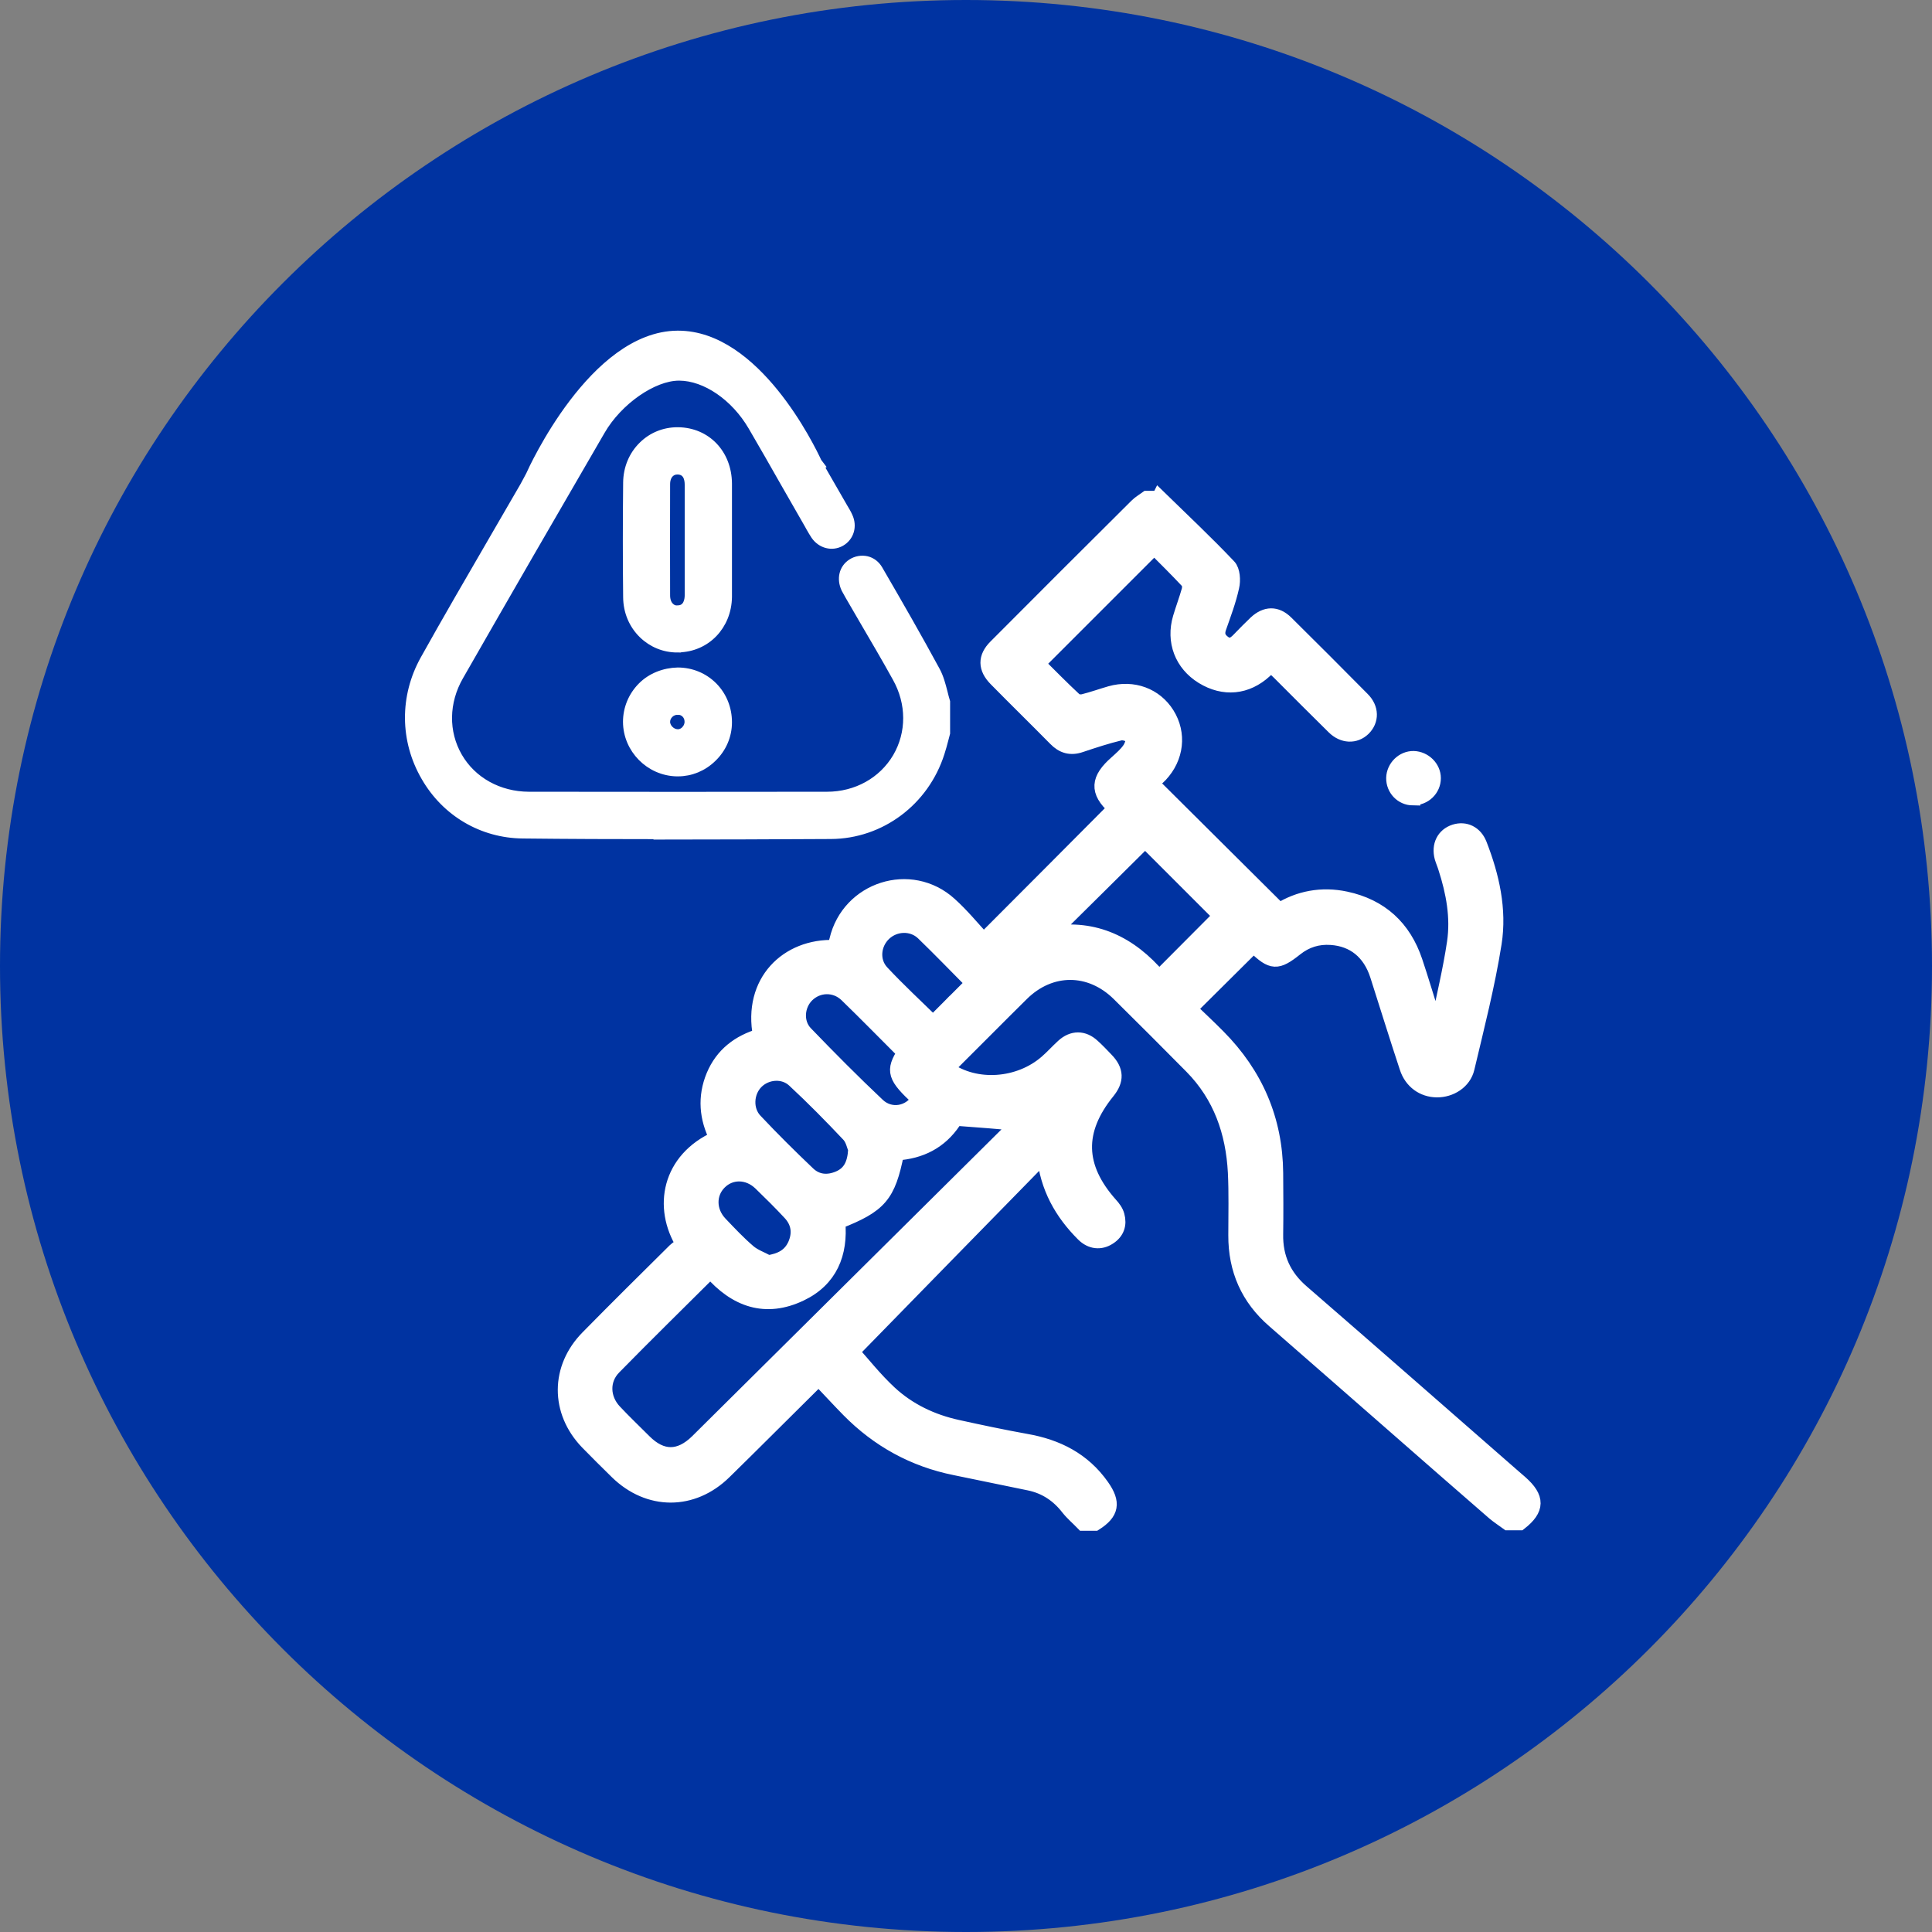 <svg width="52" height="52" viewBox="0 0 52 52" fill="none" xmlns="http://www.w3.org/2000/svg">
<rect x="0" y="0" width="52" height="52" fill="#808080" stroke="none"/>
<path d="M26 52C40.359 52 52 40.359 52 26C52 11.641 40.359 0 26 0C11.641 0 0 11.641 0 26C0 40.359 11.641 52 26 52Z" fill="#0033A1"/>
<path d="M31.2 13.395C31.828 14.007 32.469 14.61 33.072 15.246C33.178 15.356 33.195 15.621 33.154 15.793C33.072 16.168 32.934 16.531 32.807 16.894C32.742 17.081 32.795 17.204 32.946 17.31C33.109 17.42 33.227 17.343 33.346 17.22C33.496 17.065 33.647 16.91 33.802 16.763C34.071 16.515 34.353 16.506 34.614 16.763C35.303 17.444 35.988 18.13 36.669 18.819C36.918 19.067 36.918 19.39 36.694 19.61C36.474 19.822 36.151 19.814 35.903 19.569C35.409 19.084 34.924 18.595 34.434 18.105C34.365 18.036 34.292 17.971 34.214 17.897C34.149 17.954 34.096 17.999 34.047 18.048C33.553 18.505 32.938 18.562 32.367 18.211C31.812 17.869 31.58 17.261 31.767 16.629C31.841 16.38 31.934 16.135 32.004 15.886C32.024 15.813 32.016 15.699 31.971 15.65C31.674 15.332 31.359 15.022 31.066 14.728C30.014 15.78 28.982 16.812 27.93 17.864C28.252 18.183 28.582 18.521 28.929 18.843C28.978 18.888 29.092 18.9 29.165 18.88C29.41 18.819 29.647 18.733 29.887 18.664C30.499 18.492 31.094 18.713 31.413 19.223C31.739 19.744 31.669 20.389 31.229 20.858C31.151 20.944 31.049 21.009 30.976 21.066C32.147 22.228 33.28 23.358 34.434 24.504C34.956 24.177 35.572 24.055 36.221 24.194C37.159 24.394 37.783 24.965 38.088 25.874C38.248 26.351 38.39 26.832 38.541 27.309C38.57 27.399 38.606 27.489 38.708 27.579C38.855 26.845 39.035 26.115 39.145 25.372C39.247 24.691 39.12 24.014 38.908 23.358C38.88 23.264 38.839 23.174 38.81 23.076C38.725 22.754 38.863 22.481 39.153 22.387C39.434 22.297 39.703 22.424 39.822 22.726C40.156 23.582 40.36 24.479 40.217 25.389C40.038 26.518 39.752 27.632 39.487 28.749C39.402 29.116 39.039 29.34 38.672 29.336C38.305 29.332 37.991 29.112 37.868 28.733C37.595 27.909 37.338 27.077 37.073 26.249C36.873 25.629 36.437 25.274 35.825 25.234C35.47 25.209 35.152 25.307 34.871 25.531C34.373 25.927 34.239 25.919 33.778 25.478C33.757 25.458 33.737 25.446 33.737 25.446C33.17 26.009 32.607 26.567 32.016 27.155C32.261 27.391 32.53 27.64 32.787 27.901C33.794 28.916 34.324 30.136 34.337 31.571C34.341 32.118 34.345 32.668 34.337 33.215C34.324 33.851 34.557 34.357 35.038 34.773C36.943 36.424 38.839 38.088 40.739 39.748C40.8 39.801 40.862 39.854 40.923 39.907C41.384 40.315 41.38 40.617 40.907 40.988H40.584C40.462 40.898 40.331 40.816 40.217 40.719C39.328 39.948 38.443 39.173 37.558 38.398C36.469 37.448 35.385 36.494 34.296 35.547C33.594 34.94 33.256 34.173 33.26 33.247C33.26 32.681 33.276 32.114 33.248 31.551C33.191 30.47 32.852 29.495 32.077 28.708C31.429 28.052 30.772 27.395 30.116 26.747C29.341 25.984 28.268 25.984 27.497 26.747C26.869 27.367 26.254 27.991 25.63 28.61C25.581 28.659 25.536 28.716 25.491 28.77C26.258 29.32 27.428 29.238 28.17 28.59C28.325 28.456 28.464 28.3 28.615 28.162C28.868 27.929 29.161 27.929 29.41 28.162C29.537 28.276 29.655 28.402 29.773 28.525C30.05 28.81 30.058 29.075 29.81 29.381C28.962 30.429 28.986 31.412 29.887 32.424C29.965 32.509 30.038 32.607 30.067 32.717C30.132 32.954 30.067 33.162 29.846 33.304C29.622 33.451 29.365 33.427 29.157 33.219C28.578 32.64 28.191 31.959 28.105 31.09C26.339 32.893 24.602 34.671 22.93 36.383C23.224 36.71 23.554 37.13 23.941 37.489C24.455 37.966 25.083 38.264 25.768 38.414C26.38 38.549 26.996 38.679 27.612 38.79C28.452 38.936 29.157 39.291 29.659 40.005C29.969 40.445 29.924 40.715 29.475 41H29.153C29.019 40.861 28.868 40.735 28.749 40.584C28.48 40.237 28.138 40.009 27.709 39.919C27.041 39.781 26.376 39.646 25.707 39.507C24.594 39.283 23.639 38.757 22.844 37.95C22.575 37.676 22.314 37.391 22.037 37.101C21.927 37.203 21.857 37.273 21.788 37.342C21.021 38.1 20.263 38.863 19.492 39.617C18.64 40.453 17.461 40.449 16.609 39.617C16.34 39.352 16.07 39.087 15.809 38.818C15.01 37.986 15.014 36.82 15.822 36C16.596 35.213 17.379 34.438 18.166 33.659C18.236 33.59 18.33 33.545 18.399 33.5C17.771 32.497 18.008 31.212 19.296 30.637C19.019 30.095 18.97 29.528 19.206 28.957C19.443 28.39 19.887 28.052 20.467 27.881C20.185 26.421 21.197 25.454 22.465 25.499C22.485 25.438 22.506 25.368 22.522 25.303C22.844 23.929 24.512 23.39 25.56 24.341C25.891 24.638 26.176 24.989 26.474 25.311C27.685 24.096 28.843 22.938 30.01 21.763C30.01 21.767 30.01 21.747 30.001 21.735C29.516 21.298 29.553 20.968 30.05 20.532C30.177 20.417 30.311 20.303 30.405 20.165C30.466 20.075 30.527 19.895 30.483 19.842C30.417 19.765 30.25 19.708 30.144 19.732C29.789 19.818 29.439 19.932 29.088 20.05C28.819 20.144 28.603 20.083 28.407 19.879C27.877 19.341 27.338 18.815 26.808 18.276C26.519 17.983 26.515 17.693 26.8 17.408C28.06 16.143 29.324 14.879 30.593 13.619C30.674 13.537 30.776 13.48 30.87 13.411C30.976 13.411 31.086 13.411 31.192 13.411L31.2 13.395ZM19.121 34.206C18.236 35.087 17.371 35.935 16.523 36.8C16.189 37.138 16.209 37.644 16.539 37.994C16.796 38.268 17.07 38.529 17.339 38.798C17.808 39.267 18.293 39.267 18.77 38.798C21.6 35.992 24.431 33.182 27.261 30.376C27.322 30.315 27.375 30.25 27.391 30.234C26.873 30.189 26.347 30.144 25.817 30.107C25.768 30.107 25.695 30.144 25.666 30.185C25.299 30.731 24.773 30.992 24.133 31.033C23.904 32.179 23.684 32.44 22.551 32.884C22.628 33.741 22.343 34.442 21.547 34.822C20.609 35.27 19.802 34.989 19.129 34.21L19.121 34.206ZM31.196 26.314C31.771 25.735 32.334 25.173 32.852 24.651C32.167 23.965 31.465 23.264 30.821 22.62C29.989 23.448 29.129 24.296 28.293 25.124C29.463 24.936 30.422 25.397 31.196 26.314ZM24.345 28.329C23.815 27.799 23.309 27.281 22.787 26.775C22.477 26.478 22.012 26.494 21.719 26.783C21.445 27.053 21.405 27.526 21.678 27.811C22.314 28.472 22.958 29.12 23.623 29.748C23.97 30.075 24.496 29.973 24.728 29.581C24.076 28.977 24.027 28.827 24.349 28.325L24.345 28.329ZM23.028 30.931C22.991 30.849 22.958 30.658 22.844 30.539C22.371 30.038 21.886 29.544 21.38 29.075C21.091 28.802 20.622 28.843 20.352 29.116C20.079 29.389 20.047 29.879 20.324 30.168C20.785 30.658 21.262 31.131 21.751 31.596C21.988 31.82 22.285 31.84 22.579 31.714C22.873 31.587 23.007 31.347 23.028 30.935V30.931ZM26.188 26.457C25.744 26.009 25.303 25.552 24.847 25.111C24.553 24.83 24.084 24.85 23.794 25.124C23.501 25.401 23.452 25.87 23.733 26.172C24.178 26.649 24.659 27.093 25.112 27.538C25.462 27.187 25.817 26.832 26.188 26.461V26.457ZM20.666 33.986C21.021 33.932 21.27 33.802 21.405 33.496C21.539 33.186 21.494 32.893 21.266 32.648C21.009 32.371 20.74 32.105 20.471 31.845C20.136 31.522 19.663 31.518 19.361 31.824C19.06 32.126 19.064 32.603 19.382 32.937C19.631 33.198 19.875 33.459 20.148 33.692C20.295 33.818 20.495 33.888 20.671 33.981L20.666 33.986Z" fill="white" stroke="white" stroke-width="0.4" stroke-miterlimit="10"/>
<path d="M38.027 21.478C37.733 21.474 37.505 21.233 37.509 20.939C37.517 20.65 37.762 20.409 38.047 20.413C38.337 20.422 38.581 20.662 38.581 20.944C38.581 21.241 38.333 21.482 38.027 21.474V21.478Z" fill="white" stroke="white" stroke-width="0.4" stroke-miterlimit="10"/>
<path d="M21.931 12.53C21.775 12.621 21.975 12.497 21.931 12.53C22.135 12.886 22.342 13.246 22.546 13.602C22.611 13.715 22.684 13.824 22.738 13.94C22.84 14.158 22.771 14.387 22.582 14.496C22.393 14.605 22.16 14.547 22.022 14.351C21.96 14.26 21.91 14.162 21.851 14.064C21.299 13.111 20.892 12.373 20.335 11.421C19.874 10.632 19.06 10.029 18.285 10.025C17.511 10.021 16.541 10.748 16.082 11.541C14.741 13.853 13.603 15.823 12.273 18.142C11.379 19.705 12.429 21.519 14.229 21.523C16.904 21.526 19.579 21.526 22.255 21.523C24.025 21.523 25.079 19.724 24.218 18.179C23.803 17.437 23.371 16.703 22.945 15.965C22.913 15.91 22.88 15.852 22.851 15.794C22.742 15.569 22.793 15.347 22.978 15.231C23.174 15.107 23.433 15.154 23.556 15.369C24.08 16.274 24.603 17.179 25.101 18.095C25.236 18.342 25.279 18.637 25.363 18.909V19.687C25.316 19.862 25.272 20.04 25.217 20.214C24.818 21.465 23.68 22.341 22.371 22.348C19.605 22.363 16.835 22.373 14.069 22.348C11.79 22.323 10.386 19.818 11.513 17.804C12.389 16.238 13.302 14.693 14.196 13.14C14.247 13.057 14.287 12.966 14.356 12.835C14.356 12.835 16.01 9.131 18.231 9.116C20.405 9.098 21.931 12.533 21.931 12.533V12.53Z" fill="white"/>
<path d="M21.931 12.53C21.775 12.621 21.975 12.497 21.931 12.53ZM21.931 12.53C22.135 12.886 22.342 13.246 22.546 13.602C22.611 13.715 22.684 13.824 22.738 13.94C22.84 14.158 22.771 14.387 22.582 14.496C22.393 14.605 22.16 14.547 22.022 14.351C21.96 14.26 21.91 14.162 21.851 14.064C21.299 13.111 20.892 12.373 20.335 11.421C19.874 10.632 19.06 10.029 18.285 10.025C17.511 10.021 16.541 10.748 16.082 11.541C14.741 13.853 13.603 15.823 12.273 18.142C11.379 19.705 12.429 21.519 14.229 21.523C16.904 21.526 19.579 21.526 22.255 21.523C24.025 21.523 25.079 19.724 24.218 18.179C23.803 17.437 23.371 16.703 22.945 15.965C22.913 15.91 22.88 15.852 22.851 15.794C22.742 15.569 22.793 15.347 22.978 15.231C23.174 15.107 23.433 15.154 23.556 15.369C24.08 16.274 24.603 17.179 25.101 18.095C25.236 18.342 25.279 18.637 25.363 18.909V19.687C25.316 19.862 25.272 20.04 25.217 20.214C24.818 21.465 23.68 22.341 22.371 22.348C19.605 22.363 16.835 22.373 14.069 22.348C11.79 22.323 10.386 19.818 11.513 17.804C12.389 16.238 13.302 14.693 14.196 13.14C14.247 13.057 14.287 12.966 14.356 12.835C14.356 12.835 16.01 9.131 18.231 9.116C20.405 9.098 21.931 12.533 21.931 12.533V12.53Z" stroke="white" stroke-width="0.2"/>
<path d="M17.776 22.486C16.533 22.486 15.308 22.482 14.069 22.468C12.974 22.457 11.989 21.879 11.437 20.919C10.862 19.931 10.855 18.746 11.411 17.746C12.011 16.67 12.64 15.59 13.247 14.543C13.53 14.056 13.814 13.569 14.094 13.082C14.123 13.028 14.152 12.973 14.188 12.908L14.254 12.784C14.319 12.635 15.962 9.018 18.234 9H18.253C20.357 9 21.826 12.017 22.022 12.442C22.026 12.446 22.033 12.453 22.037 12.457L22.106 12.548L22.087 12.562L22.713 13.649C22.76 13.729 22.811 13.809 22.847 13.893C22.974 14.162 22.887 14.46 22.64 14.602C22.396 14.74 22.095 14.663 21.927 14.42C21.88 14.351 21.84 14.278 21.797 14.205L21.753 14.125C21.517 13.715 21.306 13.344 21.095 12.977C20.823 12.497 20.553 12.024 20.237 11.483C19.772 10.687 18.987 10.149 18.285 10.145H18.274C17.587 10.145 16.649 10.796 16.184 11.603C14.846 13.907 13.705 15.881 12.375 18.204C11.975 18.898 11.964 19.705 12.342 20.36C12.72 21.014 13.429 21.406 14.232 21.41C16.907 21.414 19.583 21.414 22.258 21.41C23.047 21.41 23.745 21.021 24.127 20.374C24.505 19.727 24.505 18.931 24.119 18.244C23.836 17.731 23.538 17.226 23.243 16.721C23.109 16.492 22.978 16.263 22.844 16.034L22.822 15.994C22.796 15.95 22.771 15.903 22.745 15.856C22.614 15.579 22.684 15.292 22.916 15.143C23.04 15.063 23.192 15.038 23.331 15.07C23.469 15.103 23.585 15.194 23.658 15.321C24.218 16.285 24.719 17.157 25.203 18.051C25.301 18.233 25.352 18.433 25.403 18.629C25.424 18.716 25.446 18.8 25.472 18.887V18.924V19.734L25.428 19.901C25.395 20.025 25.363 20.149 25.323 20.269C24.905 21.585 23.712 22.475 22.364 22.482C20.768 22.49 19.252 22.497 17.769 22.497L17.776 22.486ZM18.249 9.233H18.234C16.115 9.251 14.483 12.846 14.465 12.882L14.399 13.013C14.363 13.086 14.334 13.144 14.301 13.198C14.021 13.686 13.738 14.176 13.454 14.663C12.847 15.71 12.218 16.79 11.618 17.862C11.102 18.789 11.11 19.887 11.64 20.803C12.153 21.686 13.062 22.224 14.072 22.232C16.791 22.261 19.441 22.25 22.375 22.232C23.622 22.224 24.723 21.399 25.112 20.181C25.148 20.065 25.181 19.945 25.214 19.825L25.254 19.672V18.927C25.228 18.844 25.206 18.76 25.184 18.677C25.137 18.488 25.09 18.309 25.006 18.153C24.523 17.262 24.021 16.39 23.465 15.427C23.422 15.354 23.36 15.307 23.283 15.285C23.207 15.267 23.12 15.281 23.051 15.325C22.916 15.409 22.884 15.569 22.967 15.739C22.985 15.779 23.011 15.819 23.033 15.859L23.454 16.586C23.749 17.095 24.043 17.601 24.33 18.113C24.756 18.873 24.756 19.76 24.334 20.48C23.912 21.199 23.138 21.632 22.266 21.632C19.59 21.639 16.915 21.636 14.236 21.632C13.349 21.632 12.567 21.196 12.146 20.465C11.724 19.738 11.739 18.844 12.178 18.073C13.509 15.75 14.65 13.777 15.988 11.472C16.439 10.694 17.424 9.894 18.293 9.898C19.074 9.905 19.939 10.49 20.444 11.352C20.761 11.893 21.03 12.366 21.302 12.846C21.509 13.209 21.72 13.58 21.957 13.991L22.004 14.071C22.04 14.136 22.077 14.205 22.12 14.267C22.218 14.413 22.386 14.456 22.524 14.376C22.662 14.296 22.705 14.133 22.633 13.973C22.596 13.896 22.553 13.824 22.509 13.751L21.884 12.661C21.844 12.668 21.804 12.657 21.775 12.61L21.713 12.515L21.782 12.468C21.52 11.926 20.117 9.214 18.253 9.214L18.249 9.233Z" fill="white" stroke="white" stroke-width="0.2"/>
<path d="M19.485 14.54C19.485 15.049 19.489 15.558 19.485 16.067C19.478 16.786 18.947 17.331 18.256 17.342C17.562 17.353 16.995 16.797 16.988 16.07C16.977 15.041 16.977 14.016 16.988 12.988C16.995 12.257 17.555 11.704 18.249 11.712C18.954 11.723 19.478 12.268 19.481 13.009C19.485 13.518 19.481 14.027 19.481 14.536L19.485 14.54ZM18.652 14.518C18.652 14.027 18.652 13.537 18.652 13.049C18.652 12.741 18.5 12.562 18.253 12.555C18.006 12.548 17.824 12.733 17.824 13.028C17.82 14.027 17.82 15.023 17.824 16.023C17.824 16.317 18.002 16.51 18.245 16.506C18.493 16.506 18.652 16.317 18.652 16.016C18.652 15.518 18.652 15.016 18.652 14.518Z" fill="white" stroke="white" stroke-width="0.2"/>
<path d="M18.231 17.462C17.878 17.462 17.548 17.328 17.293 17.081C17.024 16.819 16.875 16.463 16.872 16.074C16.861 15.085 16.861 14.049 16.872 12.991C16.875 12.602 17.024 12.242 17.293 11.981C17.544 11.734 17.878 11.599 18.235 11.599H18.253C19.027 11.61 19.594 12.203 19.601 13.013C19.601 13.366 19.601 13.718 19.601 14.071V14.54V15.038C19.601 15.38 19.601 15.725 19.601 16.067C19.59 16.848 19.016 17.448 18.256 17.459C18.249 17.459 18.238 17.459 18.231 17.459V17.462ZM18.231 11.835C17.936 11.835 17.66 11.948 17.453 12.152C17.231 12.37 17.108 12.668 17.104 12.995C17.093 14.053 17.093 15.089 17.104 16.074C17.104 16.401 17.231 16.699 17.457 16.917C17.671 17.124 17.966 17.241 18.253 17.23C18.878 17.219 19.358 16.721 19.365 16.07C19.369 15.729 19.365 15.387 19.365 15.045V14.547V14.078C19.365 13.726 19.365 13.373 19.365 13.024C19.358 12.348 18.889 11.854 18.245 11.843H18.231V11.835ZM18.235 16.626C18.093 16.626 17.969 16.576 17.871 16.481C17.762 16.372 17.7 16.208 17.697 16.023C17.693 15.023 17.693 14.024 17.697 13.024C17.697 12.842 17.758 12.682 17.871 12.573C17.969 12.479 18.1 12.435 18.245 12.431C18.562 12.439 18.758 12.675 18.762 13.042C18.762 13.38 18.762 13.722 18.762 14.06V14.511V14.961C18.762 15.31 18.762 15.659 18.762 16.012C18.762 16.379 18.555 16.619 18.238 16.619H18.235V16.626ZM18.235 12.671C18.155 12.671 18.089 12.697 18.038 12.748C17.973 12.81 17.936 12.911 17.936 13.031C17.933 14.031 17.933 15.027 17.936 16.027C17.936 16.15 17.973 16.252 18.038 16.317C18.089 16.368 18.147 16.401 18.238 16.394C18.5 16.394 18.529 16.132 18.529 16.019C18.529 15.67 18.529 15.321 18.529 14.973V14.522V14.067C18.529 13.729 18.529 13.388 18.529 13.05C18.529 12.879 18.478 12.679 18.242 12.671C18.242 12.671 18.235 12.671 18.231 12.671H18.235Z" fill="white" stroke="white" stroke-width="0.2"/>
<path d="M19.485 19.44C19.481 20.131 18.904 20.694 18.22 20.68C17.544 20.665 16.988 20.102 16.988 19.429C16.988 18.742 17.551 18.182 18.245 18.182C18.944 18.182 19.489 18.738 19.485 19.436V19.44ZM18.253 19.018C18.017 19.015 17.824 19.2 17.824 19.429C17.824 19.643 18.013 19.836 18.227 19.843C18.456 19.851 18.649 19.662 18.649 19.425C18.649 19.2 18.478 19.026 18.249 19.018H18.253Z" fill="white" stroke="white" stroke-width="0.2"/>
<path d="M18.245 20.796C18.245 20.796 18.227 20.796 18.216 20.796C17.475 20.781 16.871 20.167 16.868 19.429C16.868 19.069 17.009 18.727 17.264 18.469C17.518 18.211 17.878 18.073 18.242 18.066C18.609 18.066 18.954 18.208 19.209 18.466C19.463 18.724 19.601 19.069 19.601 19.44C19.601 19.807 19.452 20.152 19.183 20.41C18.925 20.661 18.594 20.796 18.245 20.796ZM18.238 18.302C17.933 18.302 17.646 18.422 17.431 18.637C17.217 18.851 17.1 19.131 17.1 19.429C17.1 20.04 17.602 20.549 18.22 20.563C18.529 20.578 18.802 20.458 19.02 20.243C19.241 20.029 19.361 19.742 19.365 19.44C19.365 19.131 19.252 18.844 19.041 18.633C18.831 18.422 18.547 18.306 18.242 18.302H18.238ZM18.238 19.963C18.238 19.963 18.227 19.963 18.22 19.963C17.94 19.953 17.704 19.713 17.7 19.433C17.7 19.291 17.755 19.16 17.856 19.058C17.962 18.956 18.096 18.906 18.249 18.902C18.54 18.909 18.762 19.135 18.762 19.425C18.762 19.571 18.703 19.713 18.598 19.814C18.5 19.909 18.369 19.963 18.235 19.963H18.238ZM18.238 19.138C18.158 19.138 18.078 19.171 18.024 19.226C17.969 19.28 17.936 19.353 17.936 19.429C17.936 19.578 18.078 19.72 18.227 19.727C18.296 19.734 18.38 19.702 18.434 19.643C18.492 19.585 18.525 19.509 18.525 19.425C18.525 19.262 18.405 19.138 18.242 19.135H18.235L18.238 19.138Z" fill="white" stroke="white" stroke-width="0.2"/>
</svg>
